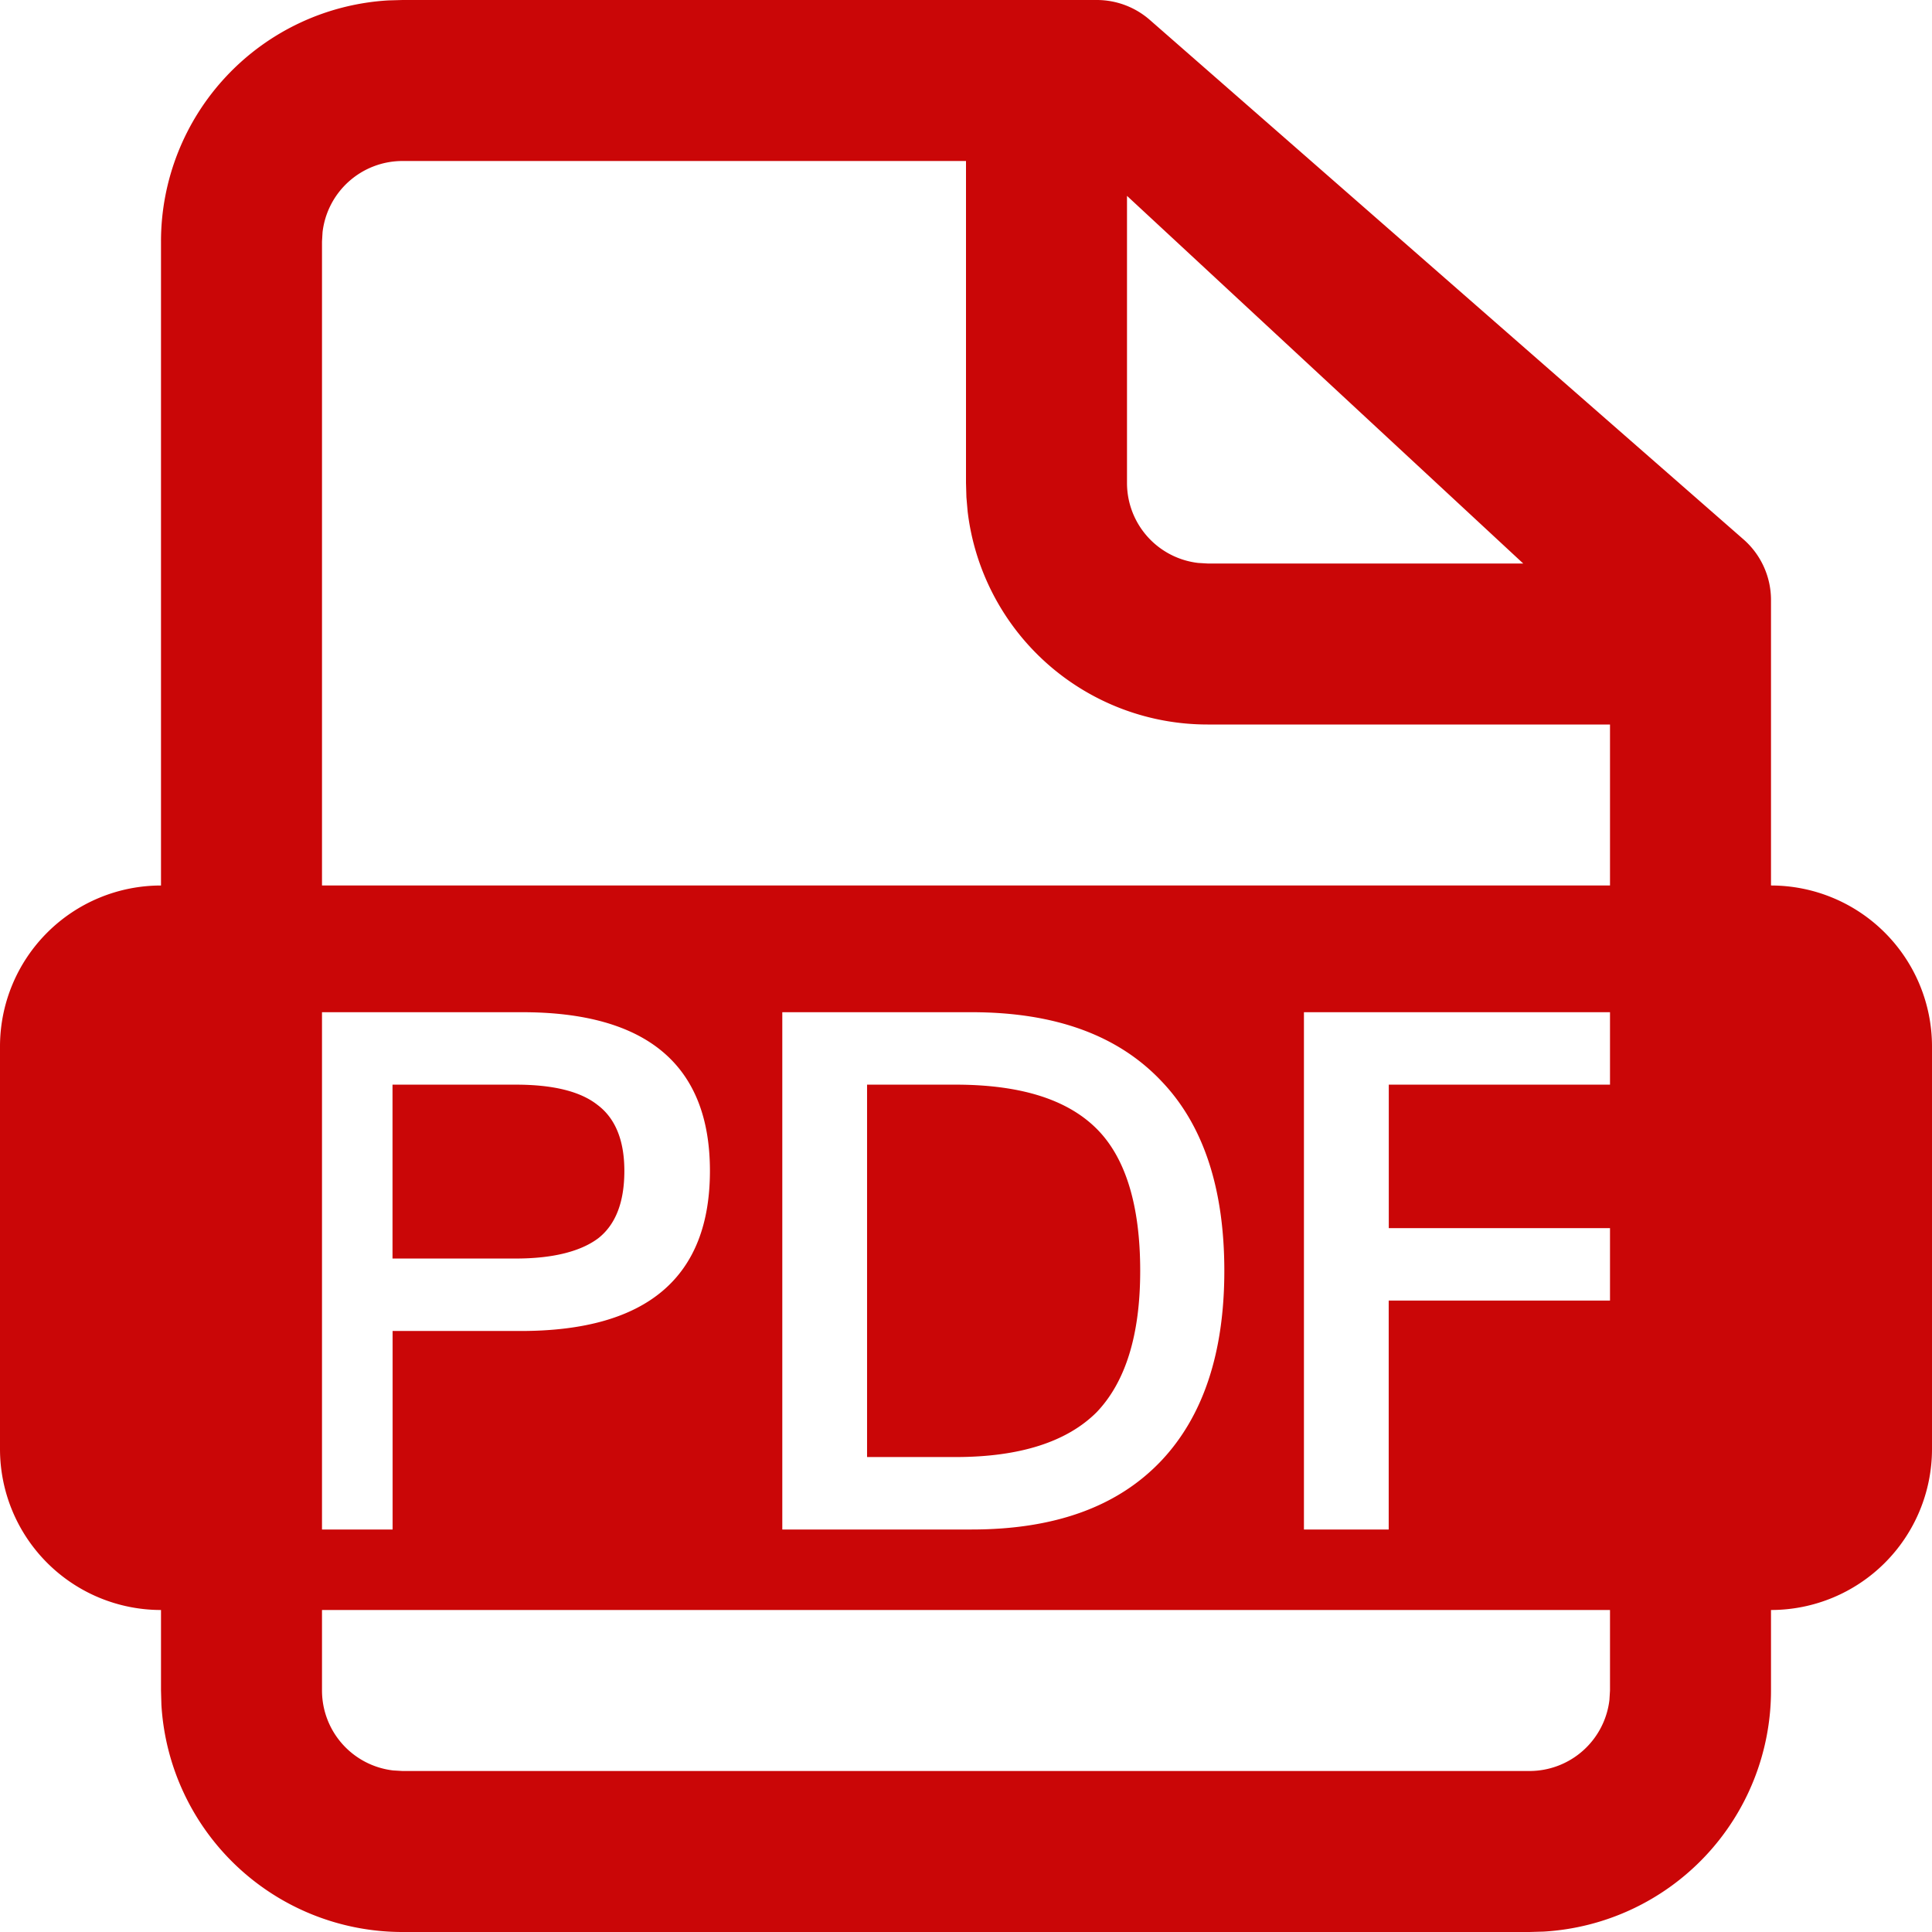 <?xml version="1.0" standalone="no"?><!DOCTYPE svg PUBLIC "-//W3C//DTD SVG 1.1//EN" "http://www.w3.org/Graphics/SVG/1.1/DTD/svg11.dtd"><svg t="1591005125497" class="icon" viewBox="0 0 1024 1024" version="1.1" xmlns="http://www.w3.org/2000/svg" p-id="5743" width="128" height="128" xmlns:xlink="http://www.w3.org/1999/xlink"><defs><style type="text/css"></style></defs><path d="M581.291 0a42.667 42.667 0 0 1 28.117 10.539l314.709 275.371a42.667 42.667 0 0 1 14.549 32.128V469.333a85.333 85.333 0 0 1 85.333 85.333v213.333a85.333 85.333 0 0 1-85.333 85.333v42.667a128 128 0 0 1-120.491 127.787L810.667 1024H213.333a128 128 0 0 1-127.787-120.491L85.333 896v-42.667a85.333 85.333 0 0 1-85.333-85.333v-213.333a85.333 85.333 0 0 1 85.333-85.333V128A128 128 0 0 1 205.824 0.213L213.333 0h367.957zM853.333 853.333H170.667v42.667a42.667 42.667 0 0 0 37.675 42.368L213.333 938.667h597.333a42.667 42.667 0 0 0 42.368-37.675L853.333 896v-42.667z m-338.432-316.843h-100.267V810.667h100.267c44.501 0 77.952-12.288 100.992-36.864 21.845-23.424 33.024-56.832 33.024-100.224 0-43.776-11.136-77.184-33.024-100.224-23.04-24.576-56.491-36.864-100.992-36.864z m338.432 0h-162.219V810.667h44.928v-121.344H853.333v-38.4h-117.248v-76.032H853.333v-38.4z m-576.512 0H170.667V810.667h37.419v-105.216H276.053c66.816 0 100.224-28.416 100.224-84.864 0-56.064-33.451-84.096-99.499-84.096z m229.589 38.4c34.219 0 59.136 7.68 74.88 23.424 15.36 15.36 23.04 40.704 23.04 75.264 0 33.792-7.68 58.752-23.04 74.88-15.744 15.744-40.704 23.808-74.88 23.808h-46.848v-197.376h46.848z m-233.045 0c19.541 0 34.133 3.456 43.349 10.752 9.216 6.912 14.208 18.432 14.208 34.944 0 16.512-4.565 28.416-13.824 35.712-9.216 6.912-23.808 10.752-43.776 10.752h-65.28v-92.16h65.28zM512 85.333H213.333a42.667 42.667 0 0 0-42.368 37.675L170.667 128v341.333h682.667V384h-213.333a128 128 0 0 1-127.147-113.067l-0.64-7.424L512 256V85.333z m85.333 18.475V256a42.667 42.667 0 0 0 37.675 42.368L640 298.667h167.339L597.333 103.808z" fill="#CA0607" p-id="5744"></path></svg>